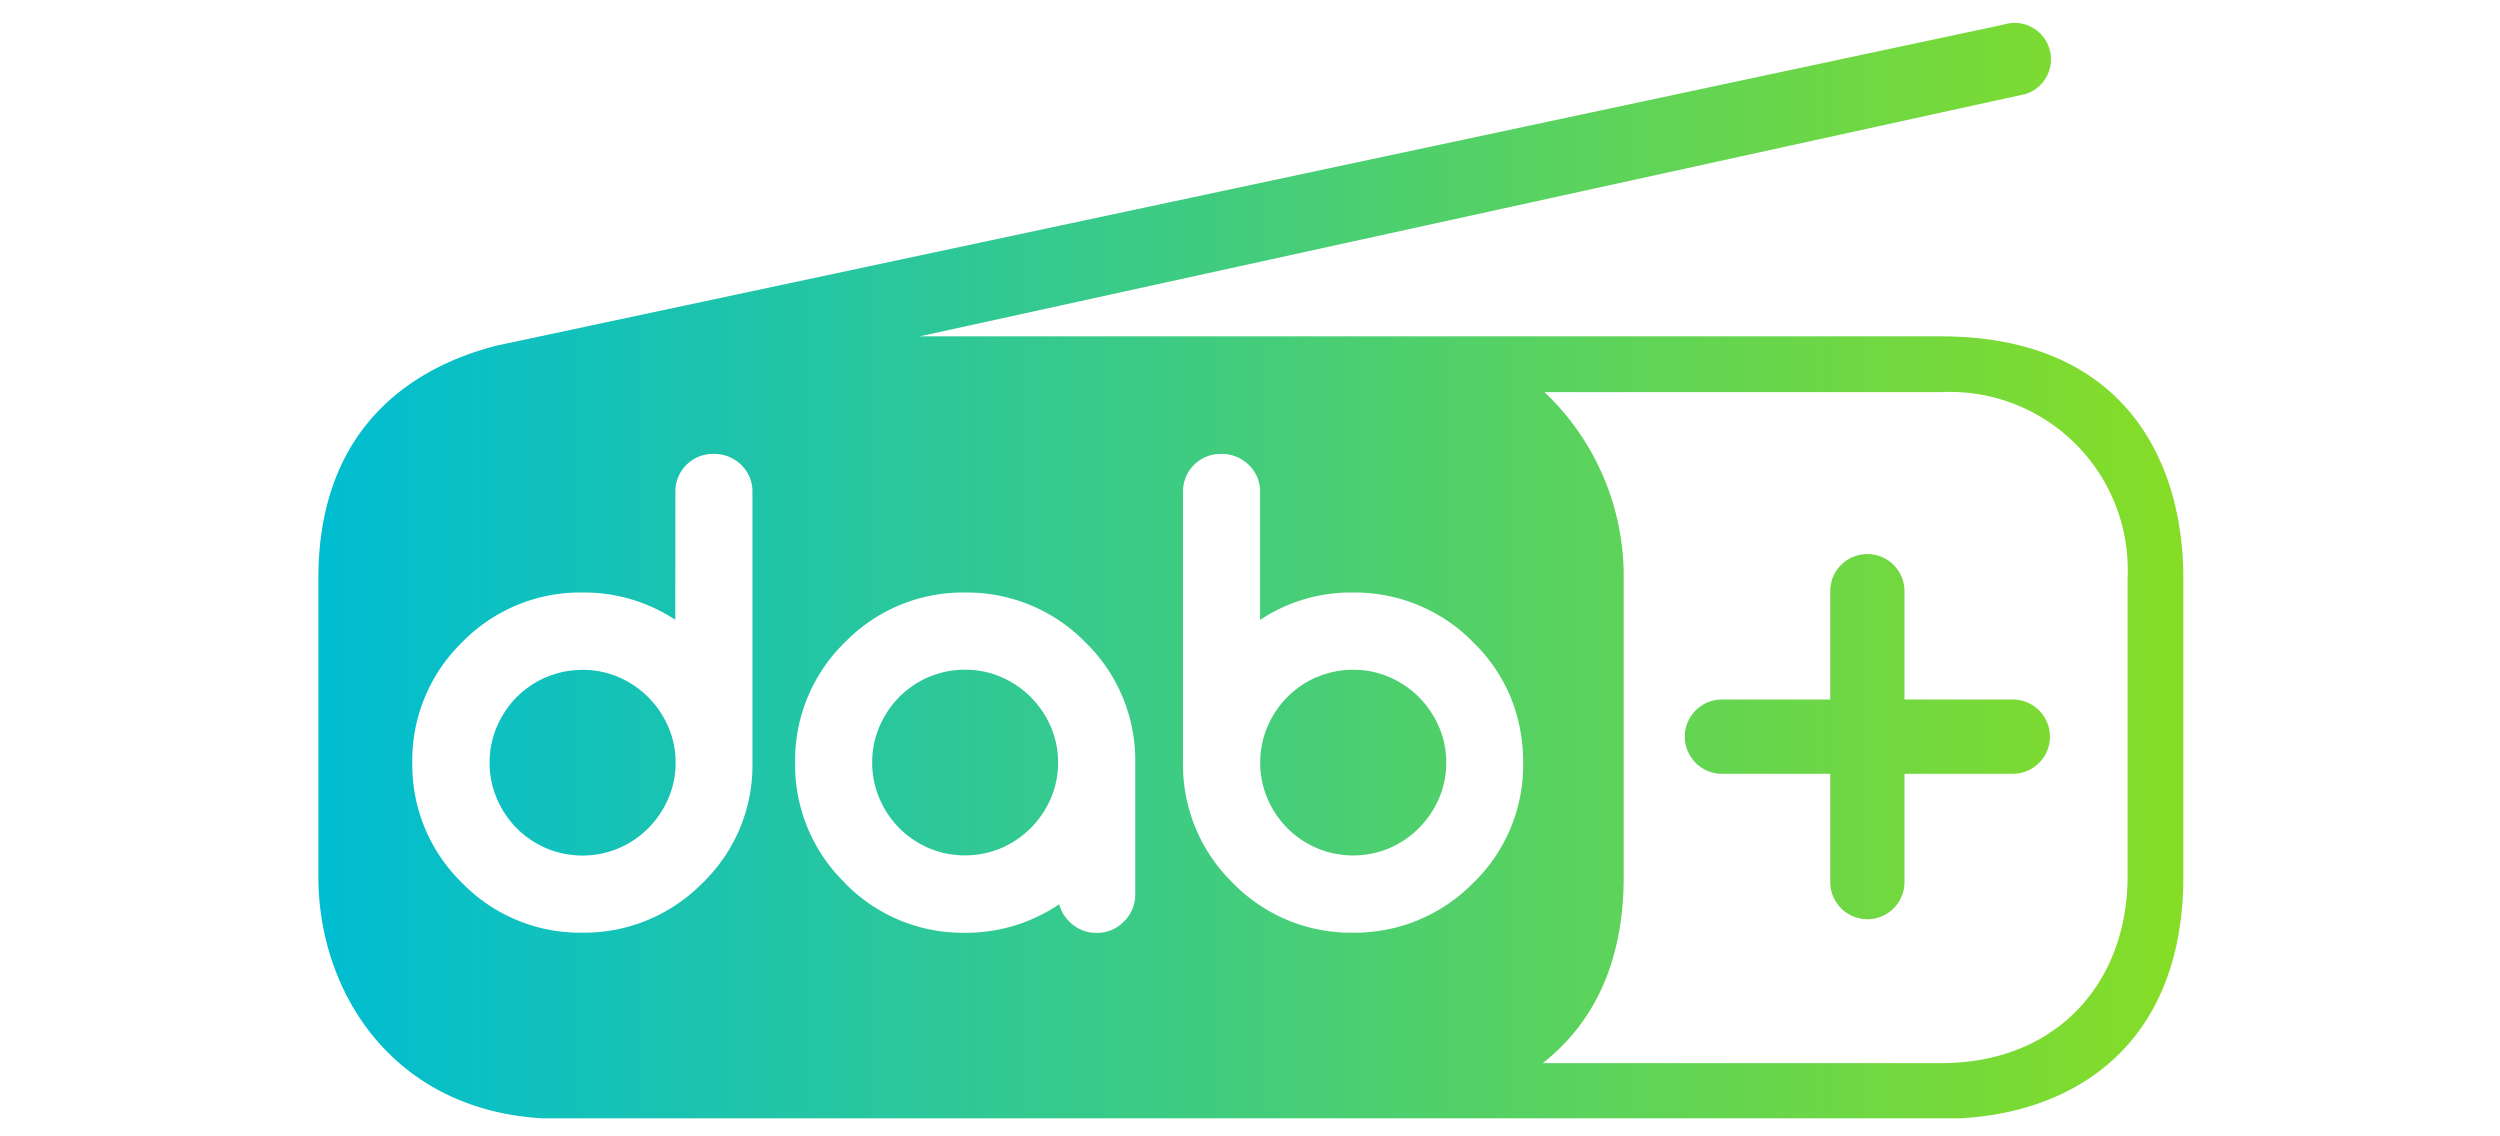 <svg xmlns="http://www.w3.org/2000/svg" xmlns:xlink="http://www.w3.org/1999/xlink" width="110" height="50" viewBox="0 0 110 50">
  <defs>
    <style>
      .cls-1 {
        fill: none;
      }

      .cls-2 {
        clip-path: url(#clip-path);
      }

      .cls-3 {
        fill: rgba(0,0,0,0);
      }

      .cls-4 {
        fill: url(#linear-gradient);
      }
    </style>
    <clipPath id="clip-path">
      <rect id="사각형_2076" data-name="사각형 2076" class="cls-1" width="110" height="50" transform="translate(516.568 1911.282)"/>
    </clipPath>
    <linearGradient id="linear-gradient" y1="0.5" x2="1" y2="0.5" gradientUnits="objectBoundingBox">
      <stop offset="0" stop-color="#00bdd2"/>
      <stop offset="1" stop-color="#86dd25"/>
    </linearGradient>
  </defs>
  <g id="마스크_그룹_34" data-name="마스크 그룹 34" class="cls-2" transform="translate(-516.568 -1911.282)">
    <g id="DAB__logo" data-name="DAB+_logo" transform="translate(530.568 1912.281)">
      <g id="Background">
        <rect id="사각형_2746" data-name="사각형 2746" class="cls-3" width="82.075" height="48.424"/>
      </g>
      <g id="Layer_1" transform="translate(0.008 0.008)">
        <path id="패스_5205" data-name="패스 5205" class="cls-4" d="M74.161.086,7.9,14.2C4.747,14.987.01,17.351.01,24.456h0V37.58c0,4.993,3.2,10.232,9.839,10.629H72.278c5.375-.306,9.791-3.561,9.791-10.629h0V24.456c0-5.395-2.791-10.653-10.653-10.653H26.467L75.126,3.14A1.6,1.6,0,0,0,76.17,1.13h0A1.6,1.6,0,0,0,74.644.01h0a1.6,1.6,0,0,0-.483.076M57.445,37.58V24.456a11.156,11.156,0,0,0-3.486-8.2H71.415a7.831,7.831,0,0,1,8.2,8.2h0V37.58c0,4.555-3.019,8.2-8.2,8.2H53.882c2.233-1.746,3.563-4.427,3.563-8.2m-17.2.269a7.243,7.243,0,0,1-2.191-5.292h0V20.666a1.647,1.647,0,0,1,.483-1.207h0a1.647,1.647,0,0,1,1.208-.483h0a1.677,1.677,0,0,1,1.2.478h0a1.627,1.627,0,0,1,.5,1.212h0V26.28a7.2,7.2,0,0,1,4.09-1.206h0a7.292,7.292,0,0,1,5.29,2.19h0a7.3,7.3,0,0,1,1.645,2.415h0a7.494,7.494,0,0,1,.549,2.878h0a7.19,7.19,0,0,1-2.194,5.294h0a7.3,7.3,0,0,1-5.29,2.19h0a7.242,7.242,0,0,1-5.292-2.191M15.719,20.666a1.643,1.643,0,0,1,.483-1.207h0a1.643,1.643,0,0,1,1.208-.483h0a1.675,1.675,0,0,1,1.2.478h0a1.626,1.626,0,0,1,.5,1.212h0V32.557a7.189,7.189,0,0,1-2.193,5.294h0a7.3,7.3,0,0,1-5.291,2.19h0a7.242,7.242,0,0,1-5.292-2.191h0a7.24,7.24,0,0,1-2.191-5.292h0a7.246,7.246,0,0,1,2.191-5.293h0a7.247,7.247,0,0,1,5.292-2.191h0a7.281,7.281,0,0,1,4.089,1.2h0Zm7.459,17.183a7.241,7.241,0,0,1-2.191-5.291h0a7.244,7.244,0,0,1,2.191-5.293h0a7.243,7.243,0,0,1,5.291-2.191h0a7.291,7.291,0,0,1,5.291,2.191h0a7.246,7.246,0,0,1,2.193,5.294h0V38.35a1.636,1.636,0,0,1-.5,1.2h0a1.633,1.633,0,0,1-1.194.5h0a1.651,1.651,0,0,1-1.209-.5h0a1.647,1.647,0,0,1-.442-.76h0a7.605,7.605,0,0,1-1.628.827h0a7.317,7.317,0,0,1-2.515.428h0a7.239,7.239,0,0,1-5.291-2.191M66.533,25.014v4.768H61.768a1.634,1.634,0,0,0-1.634,1.634h0a1.634,1.634,0,0,0,1.634,1.634h4.765v4.765a1.635,1.635,0,0,0,1.634,1.634h0A1.635,1.635,0,0,0,69.8,37.815h0V33.049h4.765A1.635,1.635,0,0,0,76.2,31.415h0a1.635,1.635,0,0,0-1.634-1.634H69.8V25.014a1.634,1.634,0,0,0-1.634-1.633h0a1.634,1.634,0,0,0-1.634,1.633m-39.67,3.779a4.145,4.145,0,0,0-1.294.88h0a4.211,4.211,0,0,0-.871,1.3h0a3.988,3.988,0,0,0-.319,1.582h0a3.984,3.984,0,0,0,.319,1.582h0a4.2,4.2,0,0,0,.871,1.3h0a4.154,4.154,0,0,0,1.294.88h0a4.113,4.113,0,0,0,3.2,0h0a4.162,4.162,0,0,0,1.3-.887h0a4.209,4.209,0,0,0,.876-1.3h0a3.934,3.934,0,0,0,.319-1.574h0a3.947,3.947,0,0,0-.319-1.575h0a4.226,4.226,0,0,0-.877-1.3h0a4.174,4.174,0,0,0-1.3-.886h0a3.953,3.953,0,0,0-1.591-.324h0a3.992,3.992,0,0,0-1.606.324m17.072,0a4.159,4.159,0,0,0-1.294.88h0a4.167,4.167,0,0,0-.871,1.3h0a3.98,3.98,0,0,0-.319,1.581h0a3.976,3.976,0,0,0,.319,1.582h0a4.175,4.175,0,0,0,.87,1.3h0a4.119,4.119,0,0,0,1.3.881h0a4.113,4.113,0,0,0,3.2,0h0a4.153,4.153,0,0,0,1.3-.887h0a4.241,4.241,0,0,0,.877-1.3h0a3.921,3.921,0,0,0,.319-1.575h0a3.919,3.919,0,0,0-.319-1.573h0a4.259,4.259,0,0,0-.877-1.3h0a4.193,4.193,0,0,0-1.3-.886h0a3.96,3.96,0,0,0-1.592-.324h0a3.991,3.991,0,0,0-1.605.324m-33.911,0a4.176,4.176,0,0,0-1.3.88h0a4.2,4.2,0,0,0-.868,1.3h0a3.973,3.973,0,0,0-.32,1.582h0a3.963,3.963,0,0,0,.32,1.582h0a4.2,4.2,0,0,0,.868,1.3h0a4.15,4.15,0,0,0,1.3.881h0a4.109,4.109,0,0,0,3.2,0h0a4.165,4.165,0,0,0,1.3-.886h0a4.228,4.228,0,0,0,.876-1.3h0a3.921,3.921,0,0,0,.319-1.575h0a3.926,3.926,0,0,0-.319-1.574h0a4.234,4.234,0,0,0-.876-1.3h0a4.169,4.169,0,0,0-1.3-.886h0a3.954,3.954,0,0,0-1.592-.324h0a3.988,3.988,0,0,0-1.605.324" transform="translate(-0.01 -0.01)"/>
      </g>
    </g>
  </g>
</svg>
